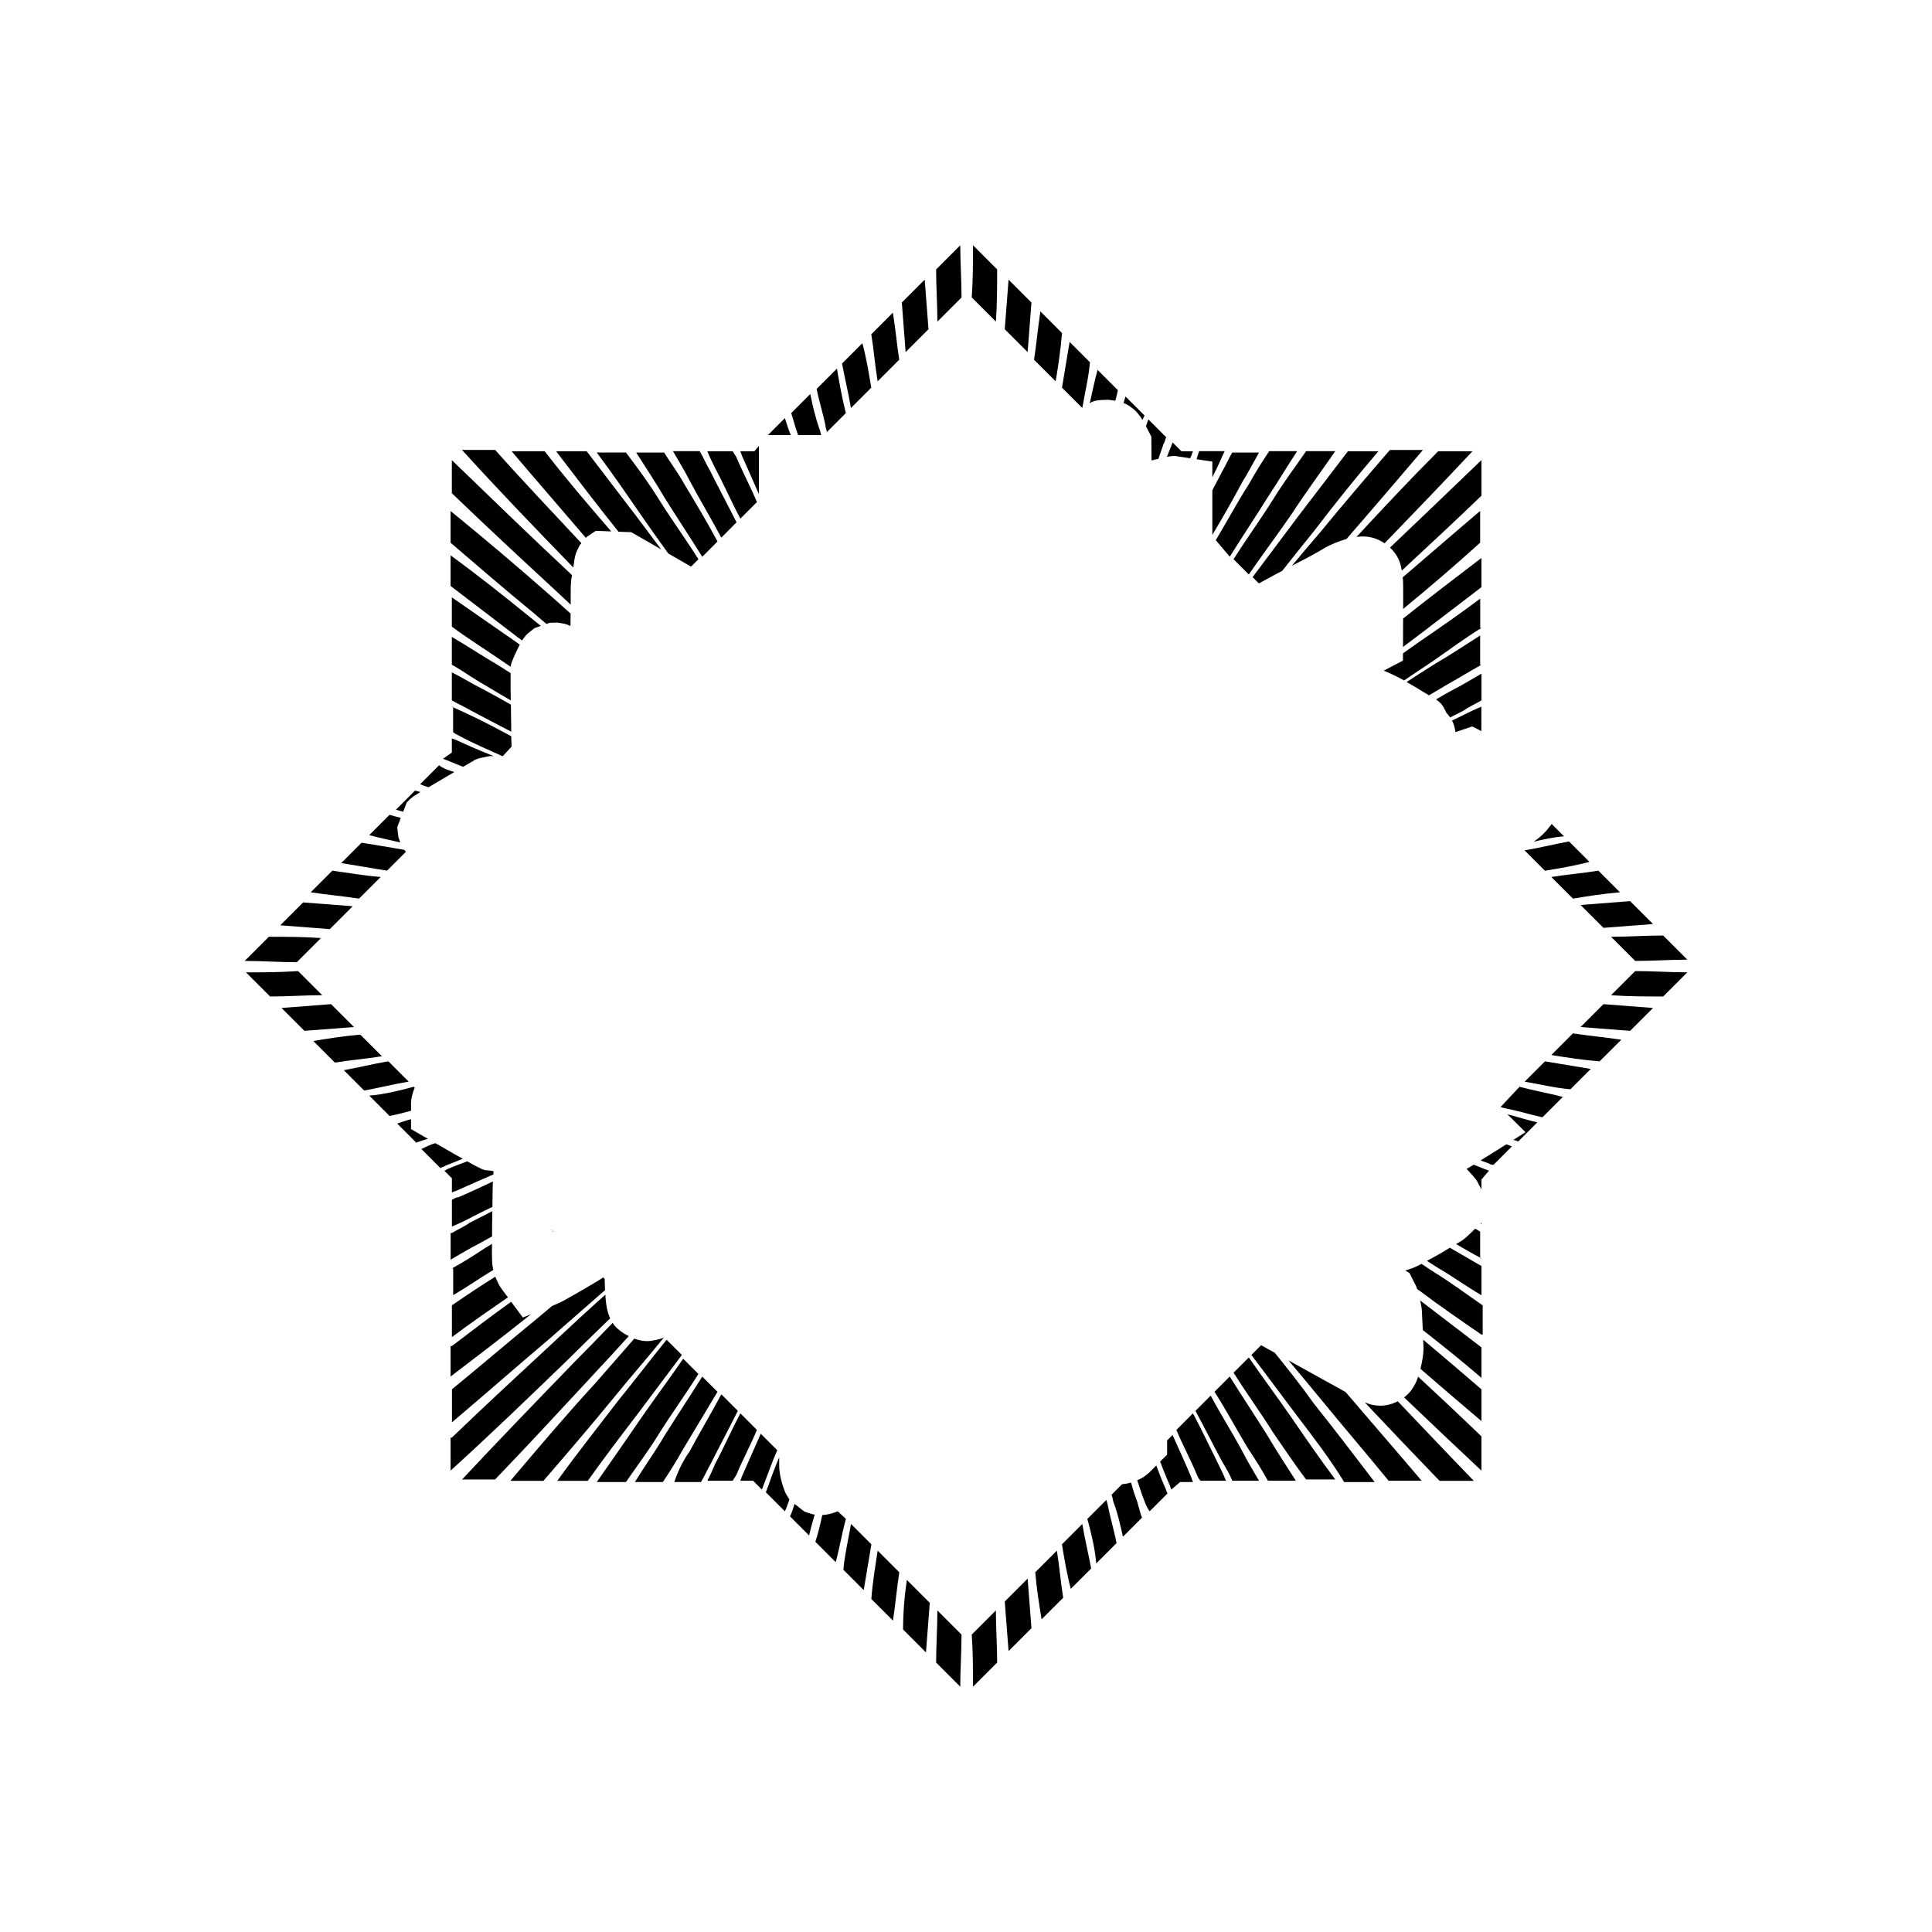 <!-- Generated by IcoMoon.io -->
<svg version="1.1" xmlns="http://www.w3.org/2000/svg" width="32" height="32" viewBox="0 0 32 32">
<title>token_frost_overlay</title>
<path d="M15.905 4.063l-0.4 0.4c0 0.295 0.021 0.569 0.021 0.864l0.4-0.4c0-0.295-0.021-0.589-0.021-0.863zM16.116 4.063c0 0.295-0 0.568-0.021 0.863l0.4 0.4c0.021-0.295 0.021-0.59 0.021-0.864l-0.4-0.4zM15.316 4.632l-0.379 0.379 0.063 0.821 0.379-0.379-0.063-0.821zM16.705 4.632l-0.063 0.821 0.379 0.379 0.063-0.821-0.379-0.379zM17.232 5.158c-0.042 0.274-0.063 0.526-0.105 0.8l0.358 0.358c0.042-0.253 0.084-0.526 0.105-0.8l-0.358-0.358zM14.789 5.179l-0.358 0.358c0.042 0.253 0.063 0.526 0.105 0.779l0.358-0.358c-0.042-0.274-0.063-0.527-0.105-0.779zM17.716 5.663l-0.126 0.758 0.332 0.332c0.002-0.001 0.004-0.002 0.006-0.003 0.042-0.25 0.104-0.5 0.125-0.75l-0.337-0.337zM14.284 5.684l-0.337 0.337c0.042 0.232 0.105 0.484 0.147 0.737l0.337-0.337c-0.042-0.253-0.084-0.505-0.148-0.737zM13.863 6.105l-0.337 0.337c0.042 0.211 0.105 0.4 0.147 0.611 0 0.042 0.021 0.063 0.021 0.105l0.316-0.316c-0.063-0.253-0.105-0.484-0.148-0.737zM18.179 6.126c-0.049 0.179-0.087 0.369-0.13 0.554 0.041-0.029 0.091-0.058 0.311-0.058 0 0 0.059 0.007 0.114 0.015 0.014-0.058 0.030-0.114 0.042-0.174l-0.337-0.337zM13.421 6.526l-0.316 0.316c0.042 0.126 0.063 0.231 0.105 0.337 0.003 0.010 0.005 0.018 0.008 0.027h0.382c-0.010-0.038-0.016-0.080-0.032-0.111-0.063-0.189-0.105-0.358-0.147-0.568zM18.642 6.568c-0.012 0.037-0.022 0.072-0.033 0.108 0.013 0.006 0.032 0.012 0.042 0.017 0.056 0.029 0.087 0.054 0.111 0.073 0.048 0.039 0.067 0.062 0.083 0.081 0.032 0.038 0.045 0.058 0.058 0.077 0.008 0.012 0.012 0.021 0.019 0.032 0.012-0.024 0.021-0.049 0.036-0.073l-0.316-0.316zM13 6.926l-0.28 0.28h0.379c-0.037-0.079-0.059-0.161-0.099-0.28zM19.021 6.947c-0.016 0.040-0.028 0.077-0.040 0.113l0.089 0.173 0.003 0.393c0.039-0.009 0.076-0.018 0.114-0.027 0.029-0.082 0.058-0.165 0.087-0.252 0.021-0.021 0.021-0.063 0.042-0.105l-0.295-0.295zM19.421 7.326c0 0.021-0.021 0.042-0.021 0.063-0.026 0.059-0.049 0.118-0.072 0.178 0.057-0.011 0.109-0.018 0.146-0.013l0.239 0.036c0.008-0.018 0.016-0.036 0.024-0.053 0-0.021 0.021-0.042 0.021-0.063h-0.19l-0.147-0.147zM12.57 7.386l-0.075 0.088h-0.232c0 0.021 0.021 0.042 0.021 0.063 0.095 0.21 0.191 0.435 0.286 0.648v-0.799zM7.653 7.453c0.607 0.67 1.235 1.319 1.843 1.947 0.002-0.014 0.003-0.017 0.004-0.025 0.004-0.029 0.007-0.055 0.010-0.079 0.002-0.012 0.003-0.022 0.007-0.040 0.002-0.009 0.003-0.017 0.009-0.042 0.003-0.013 0.005-0.026 0.021-0.070 0.008-0.022 0.055-0.113 0.055-0.114s0.018-0.021 0.028-0.033c-0.476-0.511-0.953-1.011-1.429-1.545h-0.547zM23.021 7.453c-0.4 0.463-0.779 0.905-1.158 1.368-0.16 0.183-0.314 0.367-0.465 0.55 0.030-0.015 0.060-0.032 0.086-0.045 0.191-0.097 0.305-0.159 0.447-0.244 0.1-0.060 0.251-0.121 0.371-0.155 0.415-0.476 0.832-0.965 1.266-1.474h-0.547zM8.474 7.474c0.41 0.484 0.82 0.954 1.23 1.435 0.003-0.003 0.014-0.016 0.014-0.016s0.151-0.101 0.151-0.101c0 0 0.13 0.005 0.255 0.010-0.387-0.448-0.755-0.878-1.102-1.328h-0.547zM9.211 7.474c0.337 0.442 0.674 0.884 1.011 1.305 0.007 0.009 0.014 0.018 0.021 0.028 0.098 0.004 0.213 0.008 0.213 0.008 0.005 0.003 0.010 0.006 0.016 0.009 0.013 0.008 0.032 0.018 0.056 0.032 0.047 0.027 0.115 0.066 0.199 0.114 0.058 0.033 0.154 0.088 0.225 0.13l-0.414-0.552c-0.274-0.358-0.547-0.716-0.821-1.074h-0.505zM11.147 7.474c0.084 0.147 0.19 0.316 0.274 0.484 0.168 0.316 0.358 0.632 0.526 0.947l0.252-0.253c-0.147-0.295-0.295-0.568-0.442-0.863-0.063-0.105-0.105-0.211-0.168-0.316h-0.442zM11.716 7.474c0.042 0.105 0.084 0.19 0.126 0.274 0.147 0.274 0.274 0.568 0.421 0.842l0.274-0.274c-0.105-0.253-0.232-0.484-0.337-0.737-0.021-0.042-0.042-0.063-0.063-0.105h-0.421zM19.863 7.474c-0.021 0.042-0.021 0.063-0.042 0.126-0.001 0.002-0.002 0.004-0.003 0.006l0.262 0.039v0.26c0.026-0.053 0.054-0.106 0.078-0.158 0.042-0.084 0.084-0.19 0.126-0.274h-0.421zM21.021 7.474c-0.126 0.189-0.232 0.358-0.337 0.547-0.189 0.295-0.358 0.611-0.547 0.926l0.232 0.274c0.211-0.337 0.421-0.653 0.632-0.99 0.168-0.253 0.316-0.505 0.484-0.758h-0.463zM21.632 7.474c-0.189 0.274-0.379 0.526-0.547 0.8-0.211 0.337-0.442 0.652-0.653 0.989l0.252 0.252c0.232-0.337 0.484-0.673 0.716-1.010 0.232-0.358 0.484-0.695 0.716-1.032h-0.484zM22.326 7.474c-0.274 0.358-0.547 0.716-0.821 1.074l-0.758 1.011 0.104 0.104c0.059-0.032 0.179-0.097 0.267-0.145 0.033-0.018 0.079-0.041 0.12-0.063 0.177-0.225 0.357-0.45 0.54-0.676 0.337-0.442 0.674-0.863 1.053-1.305h-0.505zM23.821 7.474c-0.462 0.462-0.909 0.94-1.354 1.42 0.007-0.001 0.004-0.001 0.012-0.002 0.061-0.007 0.247-0.034 0.454 0.107 0.491-0.508 0.98-1.017 1.456-1.525h-0.568zM9.884 7.495c0.253 0.337 0.484 0.674 0.716 1.011 0.152 0.221 0.311 0.442 0.469 0.662 0.105 0.061 0.188 0.108 0.308 0.177l0.069 0.040 0.122-0.122c-0.211-0.337-0.442-0.652-0.653-0.989-0.168-0.274-0.358-0.527-0.547-0.779h-0.484zM10.537 7.495c0.147 0.232 0.316 0.484 0.463 0.737 0.211 0.337 0.421 0.653 0.632 0.99l0.252-0.253c-0.168-0.316-0.358-0.632-0.547-0.947-0.105-0.189-0.232-0.358-0.337-0.526h-0.463zM20.41 7.495c-0.063 0.105-0.105 0.211-0.168 0.316-0.054 0.101-0.108 0.205-0.162 0.31v0.739c0.178-0.298 0.339-0.58 0.499-0.88 0.105-0.168 0.19-0.337 0.274-0.484h-0.442zM7.484 7.621v0.548c0.568 0.547 1.137 1.074 1.705 1.6 0.090 0.084 0.176 0.164 0.264 0.246 0.001-0.239-0.008-0.334 0.021-0.488-0.011-0.011-0.021-0.021-0.032-0.032-0.653-0.611-1.305-1.242-1.958-1.874zM24.537 7.621c-0.505 0.488-1.009 0.966-1.514 1.449 0.158 0.148 0.179 0.3 0.19 0.353 0.004 0.019 0.003 0.017 0.005 0.028 0.446-0.414 0.89-0.827 1.32-1.241v-0.59zM7.463 8.463v0.526c0.442 0.379 0.905 0.779 1.368 1.158 0.073 0.064 0.147 0.125 0.22 0.187 0.019-0.007 0.055-0.019 0.055-0.019s0.127-0.003 0.127-0.003c0 0 0.087 0.012 0.109 0.018 0.044 0.011 0.059 0.018 0.072 0.023 0.021 0.008 0.027 0.011 0.035 0.015l0.002-0.205c-0.115-0.103-0.229-0.207-0.347-0.31-0.526-0.463-1.074-0.927-1.642-1.39zM24.516 8.463c-0.433 0.367-0.855 0.734-1.283 1.1 0.009 0.077 0.007 0.118 0.008 0.193 0.001 0.084 0.001 0.198 0 0.33 0.437-0.359 0.856-0.719 1.275-1.097v-0.526zM10.384 8.779c0 0 0.026 0.011 0.032 0.014 0.012 0.006 0.015 0.008 0.019 0.009 0.007 0.004 0.009 0.005 0.011 0.006 0.004 0.002 0.007 0.004 0.009 0.005-0.001-0-0.071-0.035-0.071-0.035zM7.463 9.2v0.505c0.358 0.274 0.716 0.547 1.074 0.821 0.037 0.028 0.074 0.055 0.111 0.083 0.004-0.006 0.005-0.009 0.012-0.019s0.015-0.023 0.035-0.047c0.010-0.012 0.022-0.027 0.044-0.048s0.115-0.091 0.116-0.092c0 0 0.053-0.019 0.103-0.036-0.056-0.045-0.112-0.090-0.168-0.136-0.442-0.358-0.863-0.695-1.326-1.032zM24.537 9.242c-0.439 0.335-0.878 0.669-1.297 1.003l-0.002 0.471c0.075-0.056 0.15-0.113 0.225-0.169 0.358-0.274 0.716-0.547 1.074-0.821v-0.484zM7.484 9.895v0.484c0.253 0.189 0.526 0.358 0.8 0.547 0.061 0.042 0.119 0.081 0.179 0.121-0.004-0.016-0.011-0.035 0.055-0.181 0.021-0.047 0.044-0.096 0.066-0.139 0.009-0.018 0.017-0.034 0.025-0.050-0.031-0.022-0.062-0.045-0.094-0.067-0.337-0.232-0.694-0.484-1.031-0.716zM24.516 9.916c-0.337 0.253-0.673 0.484-1.010 0.716-0.089 0.061-0.179 0.126-0.268 0.19l-0.001 0.12-0.318 0.166c0.116 0.047 0.226 0.101 0.337 0.162 0.164-0.109 0.326-0.219 0.482-0.323 0.274-0.189 0.526-0.379 0.8-0.547h-0.021v-0.484zM24.516 10.526c-0.232 0.147-0.484 0.316-0.737 0.463-0.164 0.102-0.322 0.204-0.481 0.307 0.091 0.052 0.183 0.105 0.282 0.168 0.043 0.027 0.156 0.087 0.066 0.042 0.009 0.005 0.013 0.008 0.021 0.012 0.107-0.064 0.215-0.127 0.322-0.191 0.189-0.105 0.358-0.211 0.548-0.316h-0.021v-0.484zM7.484 10.547v0.463c0.189 0.105 0.358 0.232 0.547 0.337 0.146 0.088 0.288 0.171 0.429 0.254-0.001-0.054-0.003-0.153-0.003-0.197-0.001-0.091-0-0.159 0-0.213 0-0.015 0.001-0.028 0.001-0.042-0.073-0.046-0.143-0.092-0.218-0.138-0.253-0.147-0.505-0.316-0.758-0.463zM7.484 11.137v0.463c0.105 0.063 0.211 0.105 0.316 0.169 0.217 0.117 0.445 0.233 0.668 0.35-0.003-0.188-0.005-0.316-0.006-0.448-0.156-0.089-0.311-0.175-0.472-0.261-0.168-0.084-0.337-0.189-0.505-0.273zM24.537 11.158c-0.147 0.084-0.316 0.19-0.484 0.274-0.092 0.049-0.179 0.101-0.268 0.153 0.104 0.071 0.126 0.128 0.17 0.218 0.011 0.013 0.022 0.026 0.032 0.039 0.008 0.010 0.015 0.016 0.032 0.042 0.074-0.038 0.147-0.076 0.224-0.115 0.084-0.063 0.19-0.105 0.295-0.169v-0.442zM7.484 11.705c0.006 0.003 0.014 0.007 0.021 0.010v-0.010h-0.021zM7.505 11.715v0.411c0.021 0.021 0.063 0.042 0.105 0.063 0.232 0.126 0.484 0.232 0.716 0.337l0.147-0.16c-0.002-0.048-0.003-0.089-0.005-0.157-0-0.007-0-0.008-0-0.015-0.237-0.127-0.474-0.253-0.711-0.363-0.078-0.039-0.172-0.078-0.252-0.116zM24.537 11.705c-0.105 0.042-0.19 0.084-0.274 0.126-0.073 0.037-0.142 0.070-0.213 0.104 0.033 0.058 0.046 0.125 0.058 0.191l0.277-0.094 0.151 0.077v-0.405zM23.151 11.736l-0.001 0c0.007-0.004-0.008 0.005-0.011 0.007 0.004-0.002 0.007-0.005 0.012-0.007zM7.484 12.232v0.232l-0.148 0.105c0.021 0 0.042 0.021 0.063 0.021 0.091 0.040 0.181 0.075 0.272 0.111 0.002-0.001 0.006-0.003 0.008-0.005 0.045-0.026 0.083-0.049 0.112-0.065 0.014-0.008 0.026-0.015 0.038-0.021 0.006-0.003 0.011-0.006 0.019-0.011s-0.050 0.010 0.091-0.041h0l0-0c0-0 0.179-0.036 0.179-0.036s0.034 0.001 0.062 0.002c-0.211-0.080-0.423-0.175-0.634-0.271-0.021 0-0.042-0.021-0.063-0.021zM7.274 12.674l-0.316 0.316c0.050 0.020 0.094 0.035 0.139 0.050 0.079-0.047 0.164-0.097 0.257-0.152 0.061-0.036 0.112-0.066 0.17-0.1-0.047-0.017-0.101-0.033-0.145-0.050-0.042-0.021-0.084-0.042-0.105-0.063zM6.874 13.095l-0.316 0.316c0.038 0.010 0.080 0.023 0.12 0.034 0.028-0.073 0.060-0.156 0.060-0.156s0.049-0.049 0.061-0.060c0.025-0.021 0.034-0.027 0.042-0.033 0.016-0.011 0.021-0.014 0.026-0.018 0.010-0.007 0.015-0.010 0.021-0.013 0.011-0.007 0.022-0.014 0.036-0.022 0.010-0.006 0.027-0.016 0.040-0.024-0.030-0.008-0.062-0.018-0.090-0.024zM6.453 13.495l-0.337 0.337c0.166 0.045 0.341 0.082 0.513 0.121-0.006-0.018-0.030-0.088-0.030-0.088s-0.019-0.16-0.020-0.163c0-0 0.032-0.083 0.060-0.156-0.062-0.016-0.124-0.031-0.187-0.050zM25.701 13.648l-0.039 0.050c-0.076 0.099-0.129 0.143-0.193 0.195-0.020 0.016-0.045 0.033-0.068 0.049 0.167-0.040 0.331-0.076 0.504-0.090l-0.204-0.204zM25.989 13.937c-0.232 0.042-0.484 0.105-0.737 0.148l0.337 0.337c0.253-0.042 0.505-0.084 0.737-0.147l-0.337-0.337zM5.989 13.958l-0.337 0.337c0.253 0.042 0.505 0.084 0.758 0.126l0.314-0.313c-0.008-0.010-0.015-0.015-0.026-0.032-0.234-0.039-0.453-0.079-0.708-0.118zM5.505 14.421l-0.358 0.358c0.274 0.042 0.526 0.063 0.8 0.105l0.358-0.358c-0.253-0.021-0.505-0.063-0.8-0.105zM26.474 14.421c-0.253 0.042-0.526 0.063-0.779 0.105l0.358 0.358c0.253-0.042 0.526-0.084 0.779-0.105l-0.358-0.358zM27 14.926c-0.274 0.021-0.547 0.042-0.821 0.063l0.379 0.379c0.274-0.021 0.547-0.042 0.821-0.063l-0.379-0.379zM5.021 14.947l-0.379 0.379 0.821 0.063 0.379-0.379c-0.274-0.021-0.547-0.042-0.821-0.063zM27.547 15.495c-0.295 0-0.568 0.021-0.863 0.021l0.4 0.4c0.295 0 0.589-0.021 0.863-0.021l-0.4-0.4zM4.453 15.516l-0.4 0.4c0.295 0 0.568 0.021 0.863 0.021l0.4-0.4c-0.295-0.021-0.568-0.021-0.863-0.021zM4.937 16.084c-0.295 0.021-0.568 0.021-0.863 0.021l0.4 0.4c0.295 0 0.568-0.021 0.863-0.021l-0.4-0.4zM27.084 16.084l-0.4 0.4c0.295 0.021 0.589 0.021 0.863 0.021l0.4-0.4c-0.295 0-0.568-0.021-0.863-0.021zM5.484 16.632c-0.274 0.021-0.547 0.042-0.821 0.063l0.379 0.379c0.274-0.021 0.547-0.042 0.821-0.063l-0.379-0.379zM26.558 16.632l-0.379 0.379c0.274 0.021 0.547 0.042 0.821 0.063l0.379-0.379c-0.274-0.021-0.547-0.042-0.821-0.063zM26.053 17.116l-0.358 0.358c0.253 0.042 0.526 0.084 0.8 0.105l0.358-0.358c-0.274-0.042-0.526-0.063-0.8-0.105zM5.968 17.137c-0.253 0.021-0.526 0.063-0.779 0.105l0.358 0.358c0.253-0.042 0.527-0.063 0.779-0.105l-0.358-0.358zM6.432 17.579c-0.253 0.042-0.505 0.105-0.737 0.147l0.337 0.337c0.232-0.042 0.484-0.105 0.737-0.148l-0.337-0.337zM25.59 17.579l-0.337 0.337c0.253 0.042 0.506 0.105 0.758 0.126l0.337-0.337-0.758-0.126zM6.853 18c-0.232 0.063-0.484 0.126-0.737 0.147l0.337 0.337c0.122-0.024 0.238-0.055 0.355-0.086v-0.121c0-0.082 0.023-0.172 0.061-0.262l-0.016-0.016zM25.169 18l-0.316 0.337c0.021 0 0.063 0.021 0.084 0.021 0.211 0.042 0.421 0.106 0.611 0.148l0.337-0.337c-0.232-0.063-0.484-0.105-0.715-0.169zM24.968 18.456l0.299 0.297-0.201 0.127c0.027 0.008 0.056 0.015 0.081 0.026l0.316-0.316c-0.171-0.038-0.327-0.092-0.495-0.134zM6.808 18.537c-0.077 0.022-0.153 0.045-0.229 0.073l0.316 0.316c0.064-0.026 0.128-0.044 0.192-0.064l-0.279-0.16v-0.165zM7.211 18.934c-0.077 0.022-0.154 0.059-0.231 0.098l0.316 0.316c0.021-0.021 0.063-0.021 0.084-0.042 0.090-0.034 0.186-0.073 0.285-0.113-0.049-0.028-0.083-0.046-0.146-0.082l-0.308-0.177zM24.949 18.954l-0.426 0.267c0.040 0.014 0.078 0.029 0.119 0.042 0.042 0.021 0.084 0.042 0.105 0.021l0.294-0.295c-0.029-0.014-0.061-0.025-0.093-0.036zM7.74 19.235c-0.115 0.043-0.23 0.085-0.34 0.134-0.021 0.021-0.042 0.021-0.042 0.021l0.127 0.126v0.232c0.021 0 0.042-0.021 0.063-0.021 0.202-0.092 0.418-0.183 0.624-0.275l0.003-0.053c-0.045-0.012-0.142-0.016-0.16-0.023-0.033-0.012-0.051-0.021-0.069-0.030-0.036-0.017-0.069-0.034-0.108-0.055-0.024-0.013-0.069-0.039-0.097-0.055zM24.41 19.291c-0.026 0.016-0.053 0.032-0.077 0.046-0.014 0.008-0.028 0.016-0.042 0.023 0.070 0.078 0.149 0.155 0.178 0.21l0 0.001 0.068 0.13v-0.164l0.126-0.148c-0.021 0-0.042-0.021-0.063-0.021-0.063-0.028-0.127-0.052-0.19-0.077zM8.164 19.569c-0.191 0.088-0.378 0.18-0.574 0.262-0.042 0-0.063 0.021-0.105 0.042v0.442c0.105-0.042 0.189-0.084 0.273-0.126 0.13-0.070 0.264-0.135 0.398-0.199 0.002-0.149 0.003-0.333 0.008-0.421zM8.155 20.060c-0.124 0.064-0.248 0.129-0.376 0.193-0.084 0.063-0.189 0.105-0.294 0.169h-0.021v0.442c0.147-0.084 0.316-0.189 0.484-0.273 0.067-0.036 0.135-0.075 0.202-0.112 0.001-0.067 0-0.099 0.001-0.187 0.001-0.105 0.003-0.143 0.004-0.231zM24.537 20.252l-0.015 0.015c0.005 0.002 0.011 0.005 0.015 0.007v-0.022zM24.434 20.351l-0.088 0.085c-0.132 0.127-0.159 0.126-0.229 0.169 0.125 0.073 0.261 0.155 0.399 0.225v-0.43c-0.025-0.018-0.054-0.033-0.081-0.049zM24.516 20.831v0.012h0.021c-0.007-0.004-0.014-0.008-0.021-0.012zM9.115 20.357c0.013 0.008 0.011 0.013 0.023 0.021 0-0.001-0-0.003 0-0.004-0.007-0.005-0.021-0.016-0.021-0.016l-0.002-0.001zM9.15 20.384c-0 0-0.002 0.003-0.002 0.004 0.007 0.005 0.010 0.009 0.015 0.014 0.002-0.001 0.004-0.002 0.005-0.003-0.005-0.004-0.011-0.008-0.019-0.014zM8.149 20.603l-0.117 0.070c-0.189 0.126-0.358 0.232-0.547 0.337h0.021v0.442c0.228-0.133 0.44-0.282 0.665-0.418-0.005-0.024-0.011-0.050-0.013-0.063-0.005-0.039-0.006-0.058-0.007-0.078-0.002-0.040-0.003-0.078-0.003-0.129-0-0.035 0.001-0.115 0.001-0.162zM24.014 20.667c-0.053 0.032-0.103 0.063-0.16 0.096-0.075 0.043-0.149 0.083-0.219 0.121 0.055 0.035 0.109 0.070 0.166 0.106 0.253 0.147 0.484 0.316 0.737 0.463v-0.484c-0.181-0.101-0.344-0.201-0.523-0.302zM23.544 20.933c-0.054 0.030-0.101 0.056-0.209 0.092l-0.059 0.019 0.068 0.039 0.111 0.22c0.005 0.011 0.012 0.032 0.018 0.049 0.018 0.012 0.035 0.025 0.053 0.037 0.337 0.253 0.674 0.484 1.011 0.716h0.021v-0.484c-0.274-0.189-0.526-0.379-0.8-0.547-0.073-0.046-0.143-0.094-0.214-0.141zM8.204 21.146c-0.243 0.152-0.473 0.305-0.719 0.475v0.526c0.309-0.232 0.618-0.446 0.928-0.658l-0.082-0.11v-0c-0.030-0.040-0.055-0.077-0.081-0.127-0.013-0.024-0.030-0.058-0.046-0.106zM9.991 21.159c-0.030 0.019-0.058 0.038-0.1 0.063-0.16 0.096-0.302 0.178-0.417 0.243s-0.167 0.1-0.295 0.151h-0l-0.032 0.013c-0.098 0.082-0.195 0.165-0.293 0.245-0.463 0.379-0.905 0.758-1.368 1.137v0.547c0.547-0.463 1.074-0.926 1.621-1.389l0.914-0.8c-0.003-0.062-0.004-0.125-0.006-0.187l-0.023-0.023zM8.224 21.185c0.010 0.030 0.034 0.061 0.064 0.099-0.031-0.040-0.050-0.072-0.064-0.099zM10.026 21.445c-0.288 0.256-0.566 0.513-0.858 0.787-0.568 0.526-1.137 1.053-1.684 1.579h-0.021v0.547c0.674-0.611 1.305-1.221 1.958-1.852 0.223-0.223 0.455-0.447 0.685-0.67-0.018-0.040-0.028-0.072-0.035-0.095-0.023-0.077-0.025-0.109-0.032-0.156-0.007-0.043-0.009-0.092-0.012-0.14zM23.523 21.54c0.015 0.072 0.029 0.146 0.029 0.185v0.002c0-0.006 0.005 0.149 0.012 0.255v0.001c0.001 0.016 0.001 0.030 0.002 0.047 0.323 0.253 0.643 0.509 0.972 0.792v-0.505l-1.014-0.776zM8.466 21.562c-0.327 0.234-0.654 0.483-0.982 0.733h-0.021v0.505c0.442-0.337 0.884-0.674 1.305-1.011 0.008-0.007 0.017-0.013 0.025-0.020l-0.133 0.053-0.194-0.261zM10.149 21.91c-0.215 0.221-0.429 0.443-0.643 0.658-0.632 0.653-1.263 1.305-1.853 1.937h0.547c0.526-0.547 1.053-1.116 1.579-1.684 0.207-0.221 0.422-0.455 0.635-0.69-0.117-0.059-0.211-0.138-0.249-0.193-0.008-0.012-0.009-0.017-0.016-0.028zM10.993 22.156c-0.035 0.015-0.086 0.031-0.196 0.050l-0.010 0.002c-0.094 0.014-0.191-0.003-0.281-0.036l-0.642 0.734c-0.484 0.526-0.947 1.074-1.41 1.621h0.547c0.4-0.463 0.779-0.905 1.158-1.368 0.271-0.334 0.563-0.668 0.835-1.002zM23.572 22.189c0.002 0.050 0.006 0.108 0.006 0.151v0.001c0 0.088-0.025 0.231-0.051 0.331 0.335 0.289 0.669 0.578 1.011 0.866v-0.526c-0.327-0.282-0.645-0.553-0.965-0.822zM11.042 22.19c-0.274 0.337-0.547 0.695-0.821 1.032-0.337 0.442-0.674 0.863-0.99 1.305h0.505c0.253-0.358 0.526-0.716 0.8-1.074l0.758-1.011-0.253-0.252zM20.889 22.28l-0.162 0.162 0.758 1.011c0.274 0.358 0.547 0.716 0.779 1.095h0.505c-0.337-0.442-0.674-0.884-1.011-1.305-0.204-0.289-0.423-0.564-0.643-0.836l-0.226-0.126zM20.684 22.484l-0.252 0.252c0.211 0.337 0.442 0.652 0.653 0.989 0.189 0.274 0.358 0.527 0.547 0.779h0.484c-0.253-0.337-0.484-0.674-0.716-1.011s-0.484-0.673-0.716-1.010zM11.316 22.505c-0.232 0.337-0.484 0.673-0.716 1.010s-0.463 0.674-0.716 1.032h0.484c0.189-0.274 0.379-0.526 0.547-0.8 0.211-0.337 0.442-0.653 0.653-0.99l-0.252-0.252zM21.341 22.532c0.176 0.209 0.352 0.418 0.522 0.626 0.379 0.463 0.758 0.905 1.137 1.368h0.547c-0.42-0.496-0.84-0.977-1.26-1.47-0.015-0.008-0.022-0.012-0.038-0.021-0.187-0.103-0.443-0.245-0.724-0.401l-0.184-0.102zM11.632 22.8c-0.211 0.337-0.421 0.652-0.632 0.989-0.147 0.253-0.316 0.484-0.484 0.758h0.463c0.126-0.189 0.232-0.358 0.337-0.547l0.568-0.947-0.252-0.252zM20.368 22.8l-0.252 0.252c0.189 0.295 0.358 0.611 0.547 0.926 0.126 0.189 0.232 0.358 0.337 0.547h0.463c-0.147-0.232-0.316-0.484-0.463-0.737-0.211-0.337-0.421-0.652-0.632-0.989zM23.488 22.8c-0.015 0.051-0.031 0.1-0.081 0.179-0.025 0.040-0.056 0.090-0.141 0.16-0.003 0.002-0.007 0.005-0.010 0.007 0.427 0.406 0.854 0.813 1.281 1.212v-0.568c-0.343-0.33-0.695-0.66-1.049-0.989zM11.947 23.095c-0.168 0.316-0.358 0.632-0.526 0.947-0.105 0.147-0.189 0.316-0.252 0.505h0.442c0.063-0.105 0.105-0.211 0.168-0.316 0.147-0.295 0.295-0.568 0.442-0.863l-0.274-0.274zM20.053 23.116l-0.252 0.252c0.147 0.274 0.295 0.568 0.442 0.842 0.063 0.105 0.126 0.211 0.168 0.316h0.442c-0.084-0.147-0.19-0.316-0.274-0.484-0.168-0.316-0.358-0.61-0.526-0.926zM23.151 23.21c-0.105 0.054-0.252 0.098-0.433 0.056l-0.002-0-0.002-0.001c-0 0-0.079-0.024-0.092-0.030-0.009-0.004-0.012-0.005-0.017-0.007 0.407 0.433 0.816 0.861 1.238 1.299h0.568c-0.425-0.439-0.841-0.878-1.259-1.317zM12.263 23.41c-0.147 0.274-0.274 0.568-0.421 0.842-0.042 0.105-0.084 0.19-0.126 0.274h0.421c0.021-0.042 0.042-0.063 0.063-0.105 0.105-0.253 0.232-0.484 0.337-0.737l-0.274-0.274zM19.758 23.41l-0.273 0.274c0.105 0.253 0.232 0.484 0.337 0.737 0.021 0.042 0.021 0.063 0.063 0.105h0.421c-0.042-0.105-0.084-0.19-0.126-0.274-0.147-0.295-0.274-0.568-0.421-0.842zM12.6 23.748c-0.105 0.232-0.211 0.484-0.316 0.715 0 0.021-0.021 0.042-0.021 0.063h0.211l0.147 0.147c0-0.021 0.021-0.042 0.021-0.063 0.084-0.211 0.147-0.4 0.232-0.59l-0.274-0.273zM19.421 23.768l-0.090 0.090v0.236l-0.116 0.115c0.053 0.134 0.104 0.268 0.164 0.401 0 0.021 0.021 0.042 0.021 0.063l0.147-0.126h0.211c0-0.021-0.021-0.042-0.021-0.063-0.105-0.253-0.211-0.484-0.316-0.716zM12.906 24.138c-0.068 0.159-0.125 0.309-0.18 0.473-0.021 0.042-0.021 0.063-0.042 0.105l0.316 0.316c0.030-0.060 0.051-0.13 0.075-0.196v-0c-0-0-0.050-0.080-0.058-0.095s-0.011-0.022-0.013-0.028c-0.005-0.012-0.008-0.018-0.009-0.023-0.004-0.009-0.005-0.014-0.007-0.018-0.003-0.009-0.006-0.016-0.009-0.025-0.006-0.016-0.012-0.036-0.019-0.057-0.012-0.037-0.045-0.162-0.051-0.249-0.005-0.064-0.003-0.13-0.003-0.203zM19.152 24.273l-0.070 0.070c-0.022 0.022-0.050 0.057-0.138 0.119-0.027 0.019-0.066 0.038-0.108 0.056l0.080 0.24c0.042 0.105 0.063 0.19 0.126 0.274l0.295-0.295c-0.021-0.042-0.021-0.063-0.042-0.105-0.055-0.124-0.1-0.241-0.143-0.359zM18.734 24.555c-0.049 0.015-0.1 0.024-0.15 0.029l-0.174 0.174c0.021 0.042 0.021 0.105 0.042 0.148 0.063 0.168 0.105 0.358 0.147 0.547l0.316-0.316c-0.042-0.105-0.063-0.232-0.105-0.337-0.031-0.076-0.052-0.162-0.076-0.245zM18.326 24.842l-0.316 0.316c0.063 0.232 0.126 0.484 0.147 0.737l0.337-0.337c-0.042-0.211-0.105-0.421-0.147-0.632 0-0.021-0.021-0.063-0.021-0.084zM13.16 24.91c-0.022 0.075-0.047 0.149-0.075 0.206l0.316 0.316c0.027-0.12 0.060-0.232 0.093-0.346-0.007-0.001-0.010-0.001-0.018-0.002-0.039-0.007-0.153-0.048-0.153-0.048s-0.096-0.074-0.162-0.126zM13.876 25.032c-0.023 0.009-0.045 0.017-0.072 0.026-0.018 0.006-0.036 0.012-0.077 0.021-0.020 0.004-0.044 0.011-0.105 0.014-0.001 0-0.002-0-0.002 0-0.033 0.149-0.067 0.301-0.115 0.444l0.337 0.337c0.063-0.232 0.105-0.484 0.169-0.716l-0.134-0.126zM14.095 25.242c-0.042 0.253-0.105 0.505-0.126 0.758l0.337 0.337 0.127-0.758-0.337-0.337zM17.926 25.242l-0.337 0.337c0.042 0.253 0.084 0.505 0.147 0.737l0.337-0.337c-0.042-0.232-0.105-0.484-0.147-0.737zM14.537 25.684c-0.042 0.274-0.084 0.526-0.105 0.8l0.358 0.358c0.042-0.274 0.063-0.526 0.105-0.8l-0.358-0.358zM17.505 25.684l-0.358 0.358c0.021 0.253 0.063 0.527 0.105 0.779l0.358-0.358c-0.042-0.253-0.063-0.526-0.105-0.779zM17.021 26.147l-0.379 0.379 0.063 0.821 0.379-0.379-0.063-0.821zM15.021 26.169c-0.042 0.274-0.063 0.547-0.063 0.821l0.379 0.379 0.063-0.821-0.379-0.379zM15.526 26.674c0 0.295-0.021 0.59-0.021 0.863l0.4 0.4c0-0.295 0.021-0.568 0.021-0.863l-0.4-0.4zM16.495 26.674l-0.4 0.4c0.021 0.295 0.021 0.568 0.021 0.863l0.4-0.4c0-0.295-0.021-0.569-0.021-0.863z"></path>
</svg>
